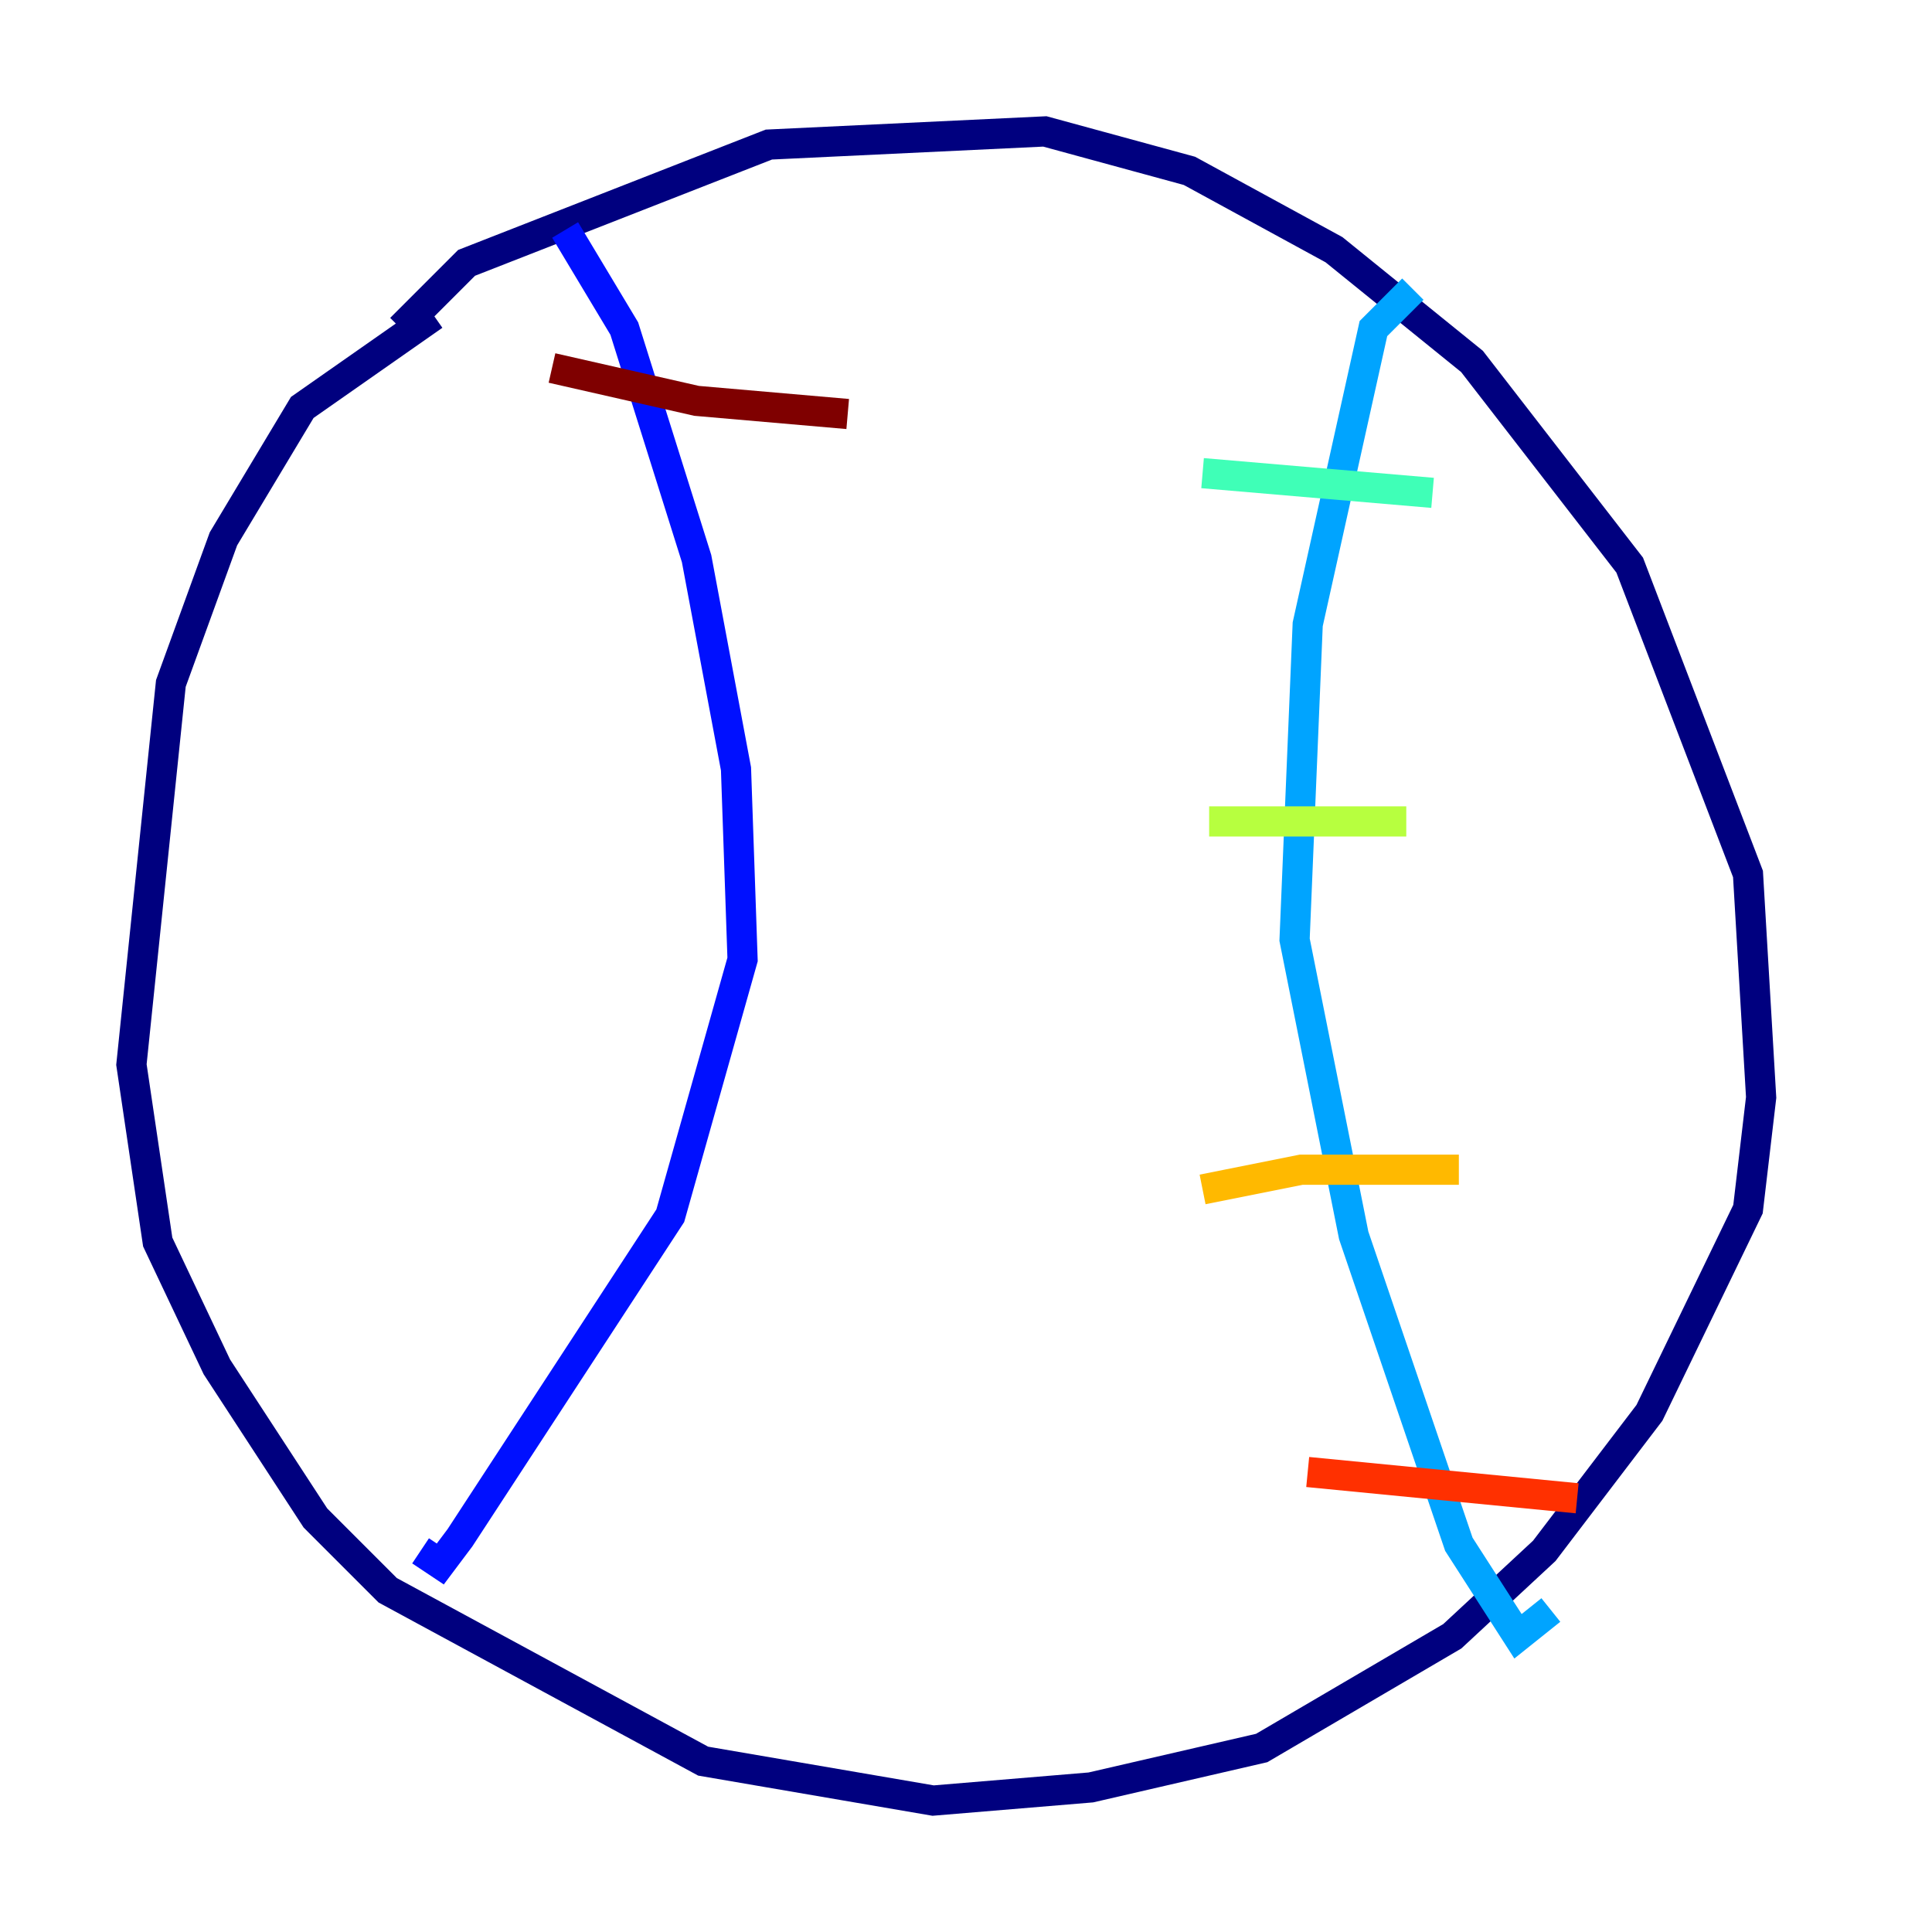 <?xml version="1.0" encoding="utf-8" ?>
<svg baseProfile="tiny" height="128" version="1.2" viewBox="0,0,128,128" width="128" xmlns="http://www.w3.org/2000/svg" xmlns:ev="http://www.w3.org/2001/xml-events" xmlns:xlink="http://www.w3.org/1999/xlink"><defs /><polyline fill="none" points="26.558,21.769 30.912,17.415 50.939,9.578 69.225,8.707 78.803,11.32 88.381,16.544 97.524,23.946 107.973,37.442 115.809,57.905 116.68,72.707 115.809,80.109 109.279,93.605 102.313,102.748 96.218,108.408 83.592,115.809 72.272,118.422 61.823,119.293 46.585,116.68 25.687,105.361 20.898,100.571 14.367,90.558 10.449,82.286 8.707,70.531 11.32,45.279 14.803,35.701 20.027,26.993 28.735,20.898" stroke="#00007f" stroke-width="2" /><polyline fill="none" points="37.442,15.238 41.361,21.769 46.15,37.007 48.762,50.939 49.197,63.565 44.408,80.544 30.476,101.878 29.17,103.619 27.864,102.748" stroke="#0010ff" stroke-width="2" /><polyline fill="none" points="93.605,19.157 90.993,21.769 86.639,41.361 85.769,62.258 89.687,81.85 96.653,102.313 100.571,108.408 102.748,106.667" stroke="#00a4ff" stroke-width="2" /><polyline fill="none" points="79.674,31.347 94.912,32.653" stroke="#3fffb7" stroke-width="2" /><polyline fill="none" points="80.109,54.422 93.17,54.422" stroke="#b7ff3f" stroke-width="2" /><polyline fill="none" points="79.674,78.803 86.204,77.497 96.653,77.497" stroke="#ffb900" stroke-width="2" /><polyline fill="none" points="86.639,97.524 104.49,99.265" stroke="#ff3000" stroke-width="2" /><polyline fill="none" points="36.571,24.381 46.15,26.558 56.163,27.429" stroke="#7f0000" stroke-width="2" /></svg>